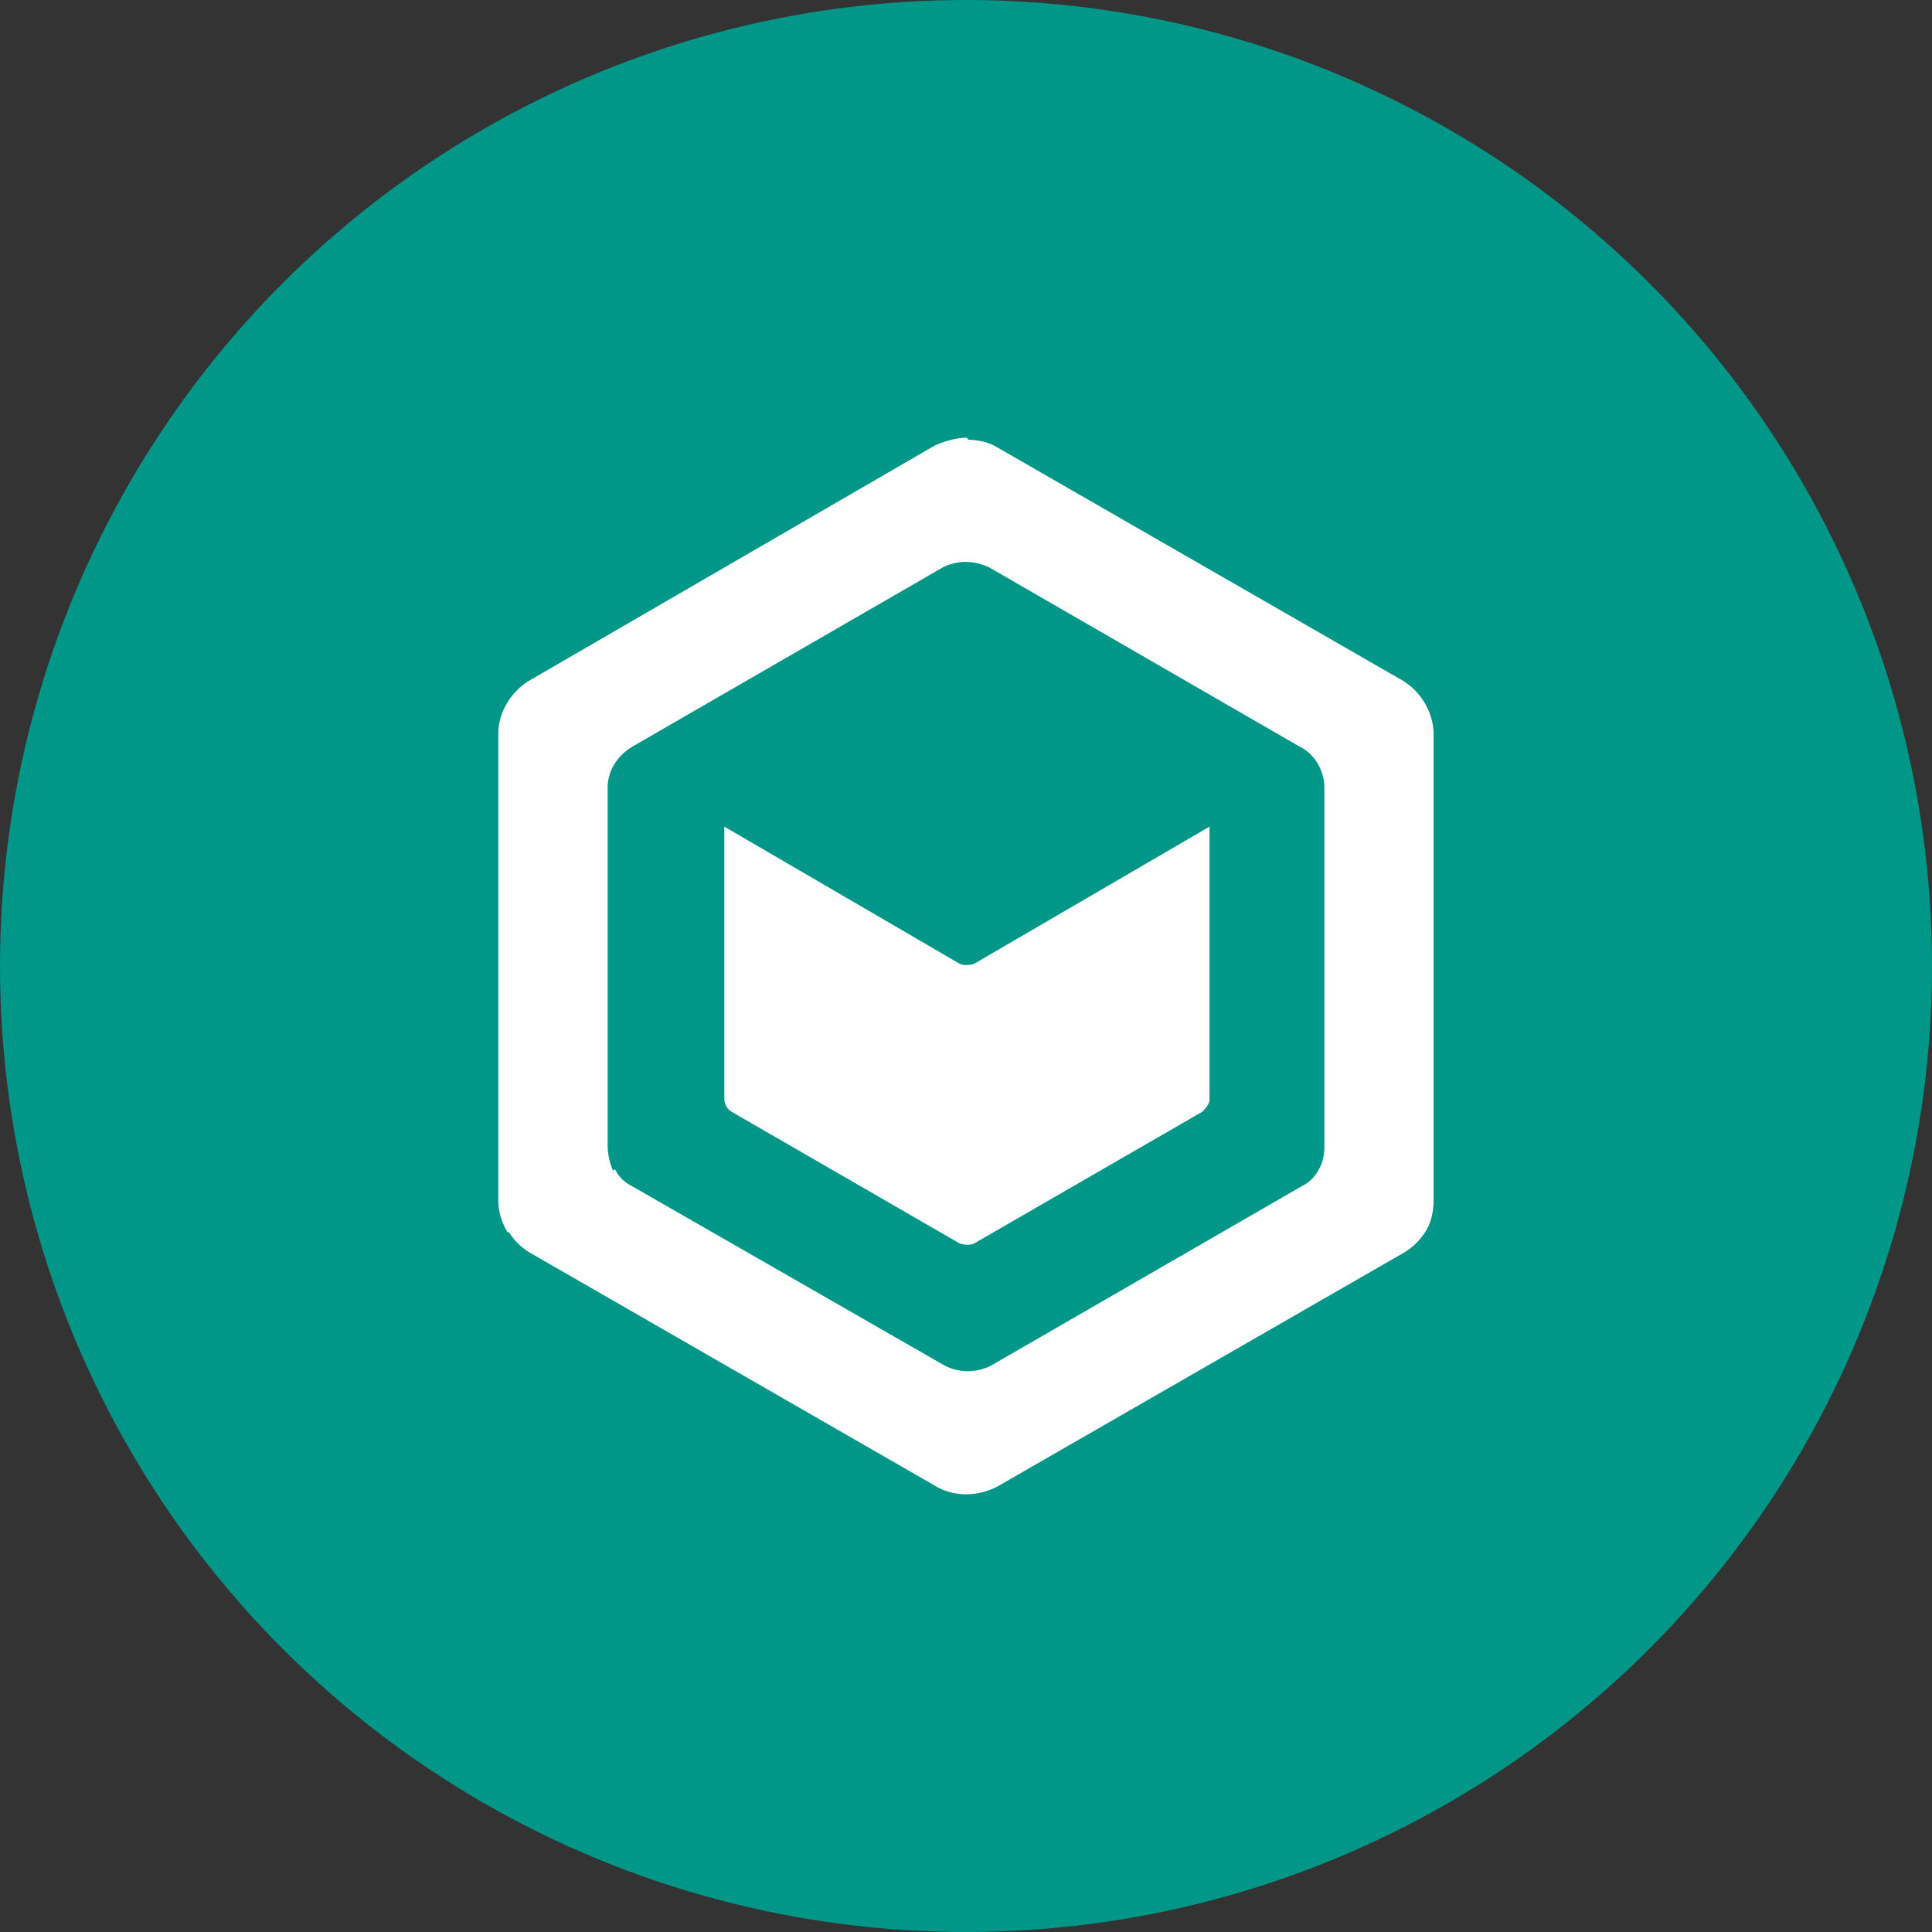 <svg xmlns="http://www.w3.org/2000/svg" viewBox="0 0 1024 1024"><rect x="0" y="0" width="1024" height="1024" fill="#333333" stroke="none"/><circle cx="512" cy="512" r="512" style="fill:#009688"/><path d="m516.42 510.77 124.66-72.64v144.3c0 2.94-2 4.91-3.93 6.87L516.42 659c-2 1-4.91 1-7.85 0l-120.74-69.7a8.26 8.26 0 0 1-3.93-6.87v-144.3l124.66 72.64c1.97.98 4.91.98 7.86 0m243.43-121.71v246.38c0 5.89-1 11.78-3.93 16.69a33.84 33.84 0 0 1-11.78 11.78l-215 123.68c-10.8 5.89-23.56 5.89-33.37 0l-215-123.68a33.8 33.8 0 0 1-11-10.8h-.76a33.1 33.1 0 0 1-4.91-16.69V389.06c0-11.78 6.87-22.58 16.69-28.47l215-124.66c4.91-2 10.8-3.93 16.69-3.93l.84 1.06c5.27.19 10.47 1.2 14.87 3.84l215 123.68a33.8 33.8 0 0 1 11.78 11.78 33.1 33.1 0 0 1 4.88 16.7M699 619.73c2-2.94 2.95-7.85 2.95-11.78V417.52c0-8.83-4.91-17.67-12.76-21.6l-164.92-95.21a30 30 0 0 0-12.27-2.89 27.15 27.15 0 0 0-12.26 2.89l-164.92 95.22c-7.85 4.91-12.76 12.76-12.76 21.6V607a34.4 34.4 0 0 0 2.83 13.38l1.1-.62a19.26 19.26 0 0 0 8.83 8.83l165.89 95.21a27 27 0 0 0 24.54 0l164.91-95.21a19.26 19.26 0 0 0 8.84-8.86" style="fill:#fff"/></svg>